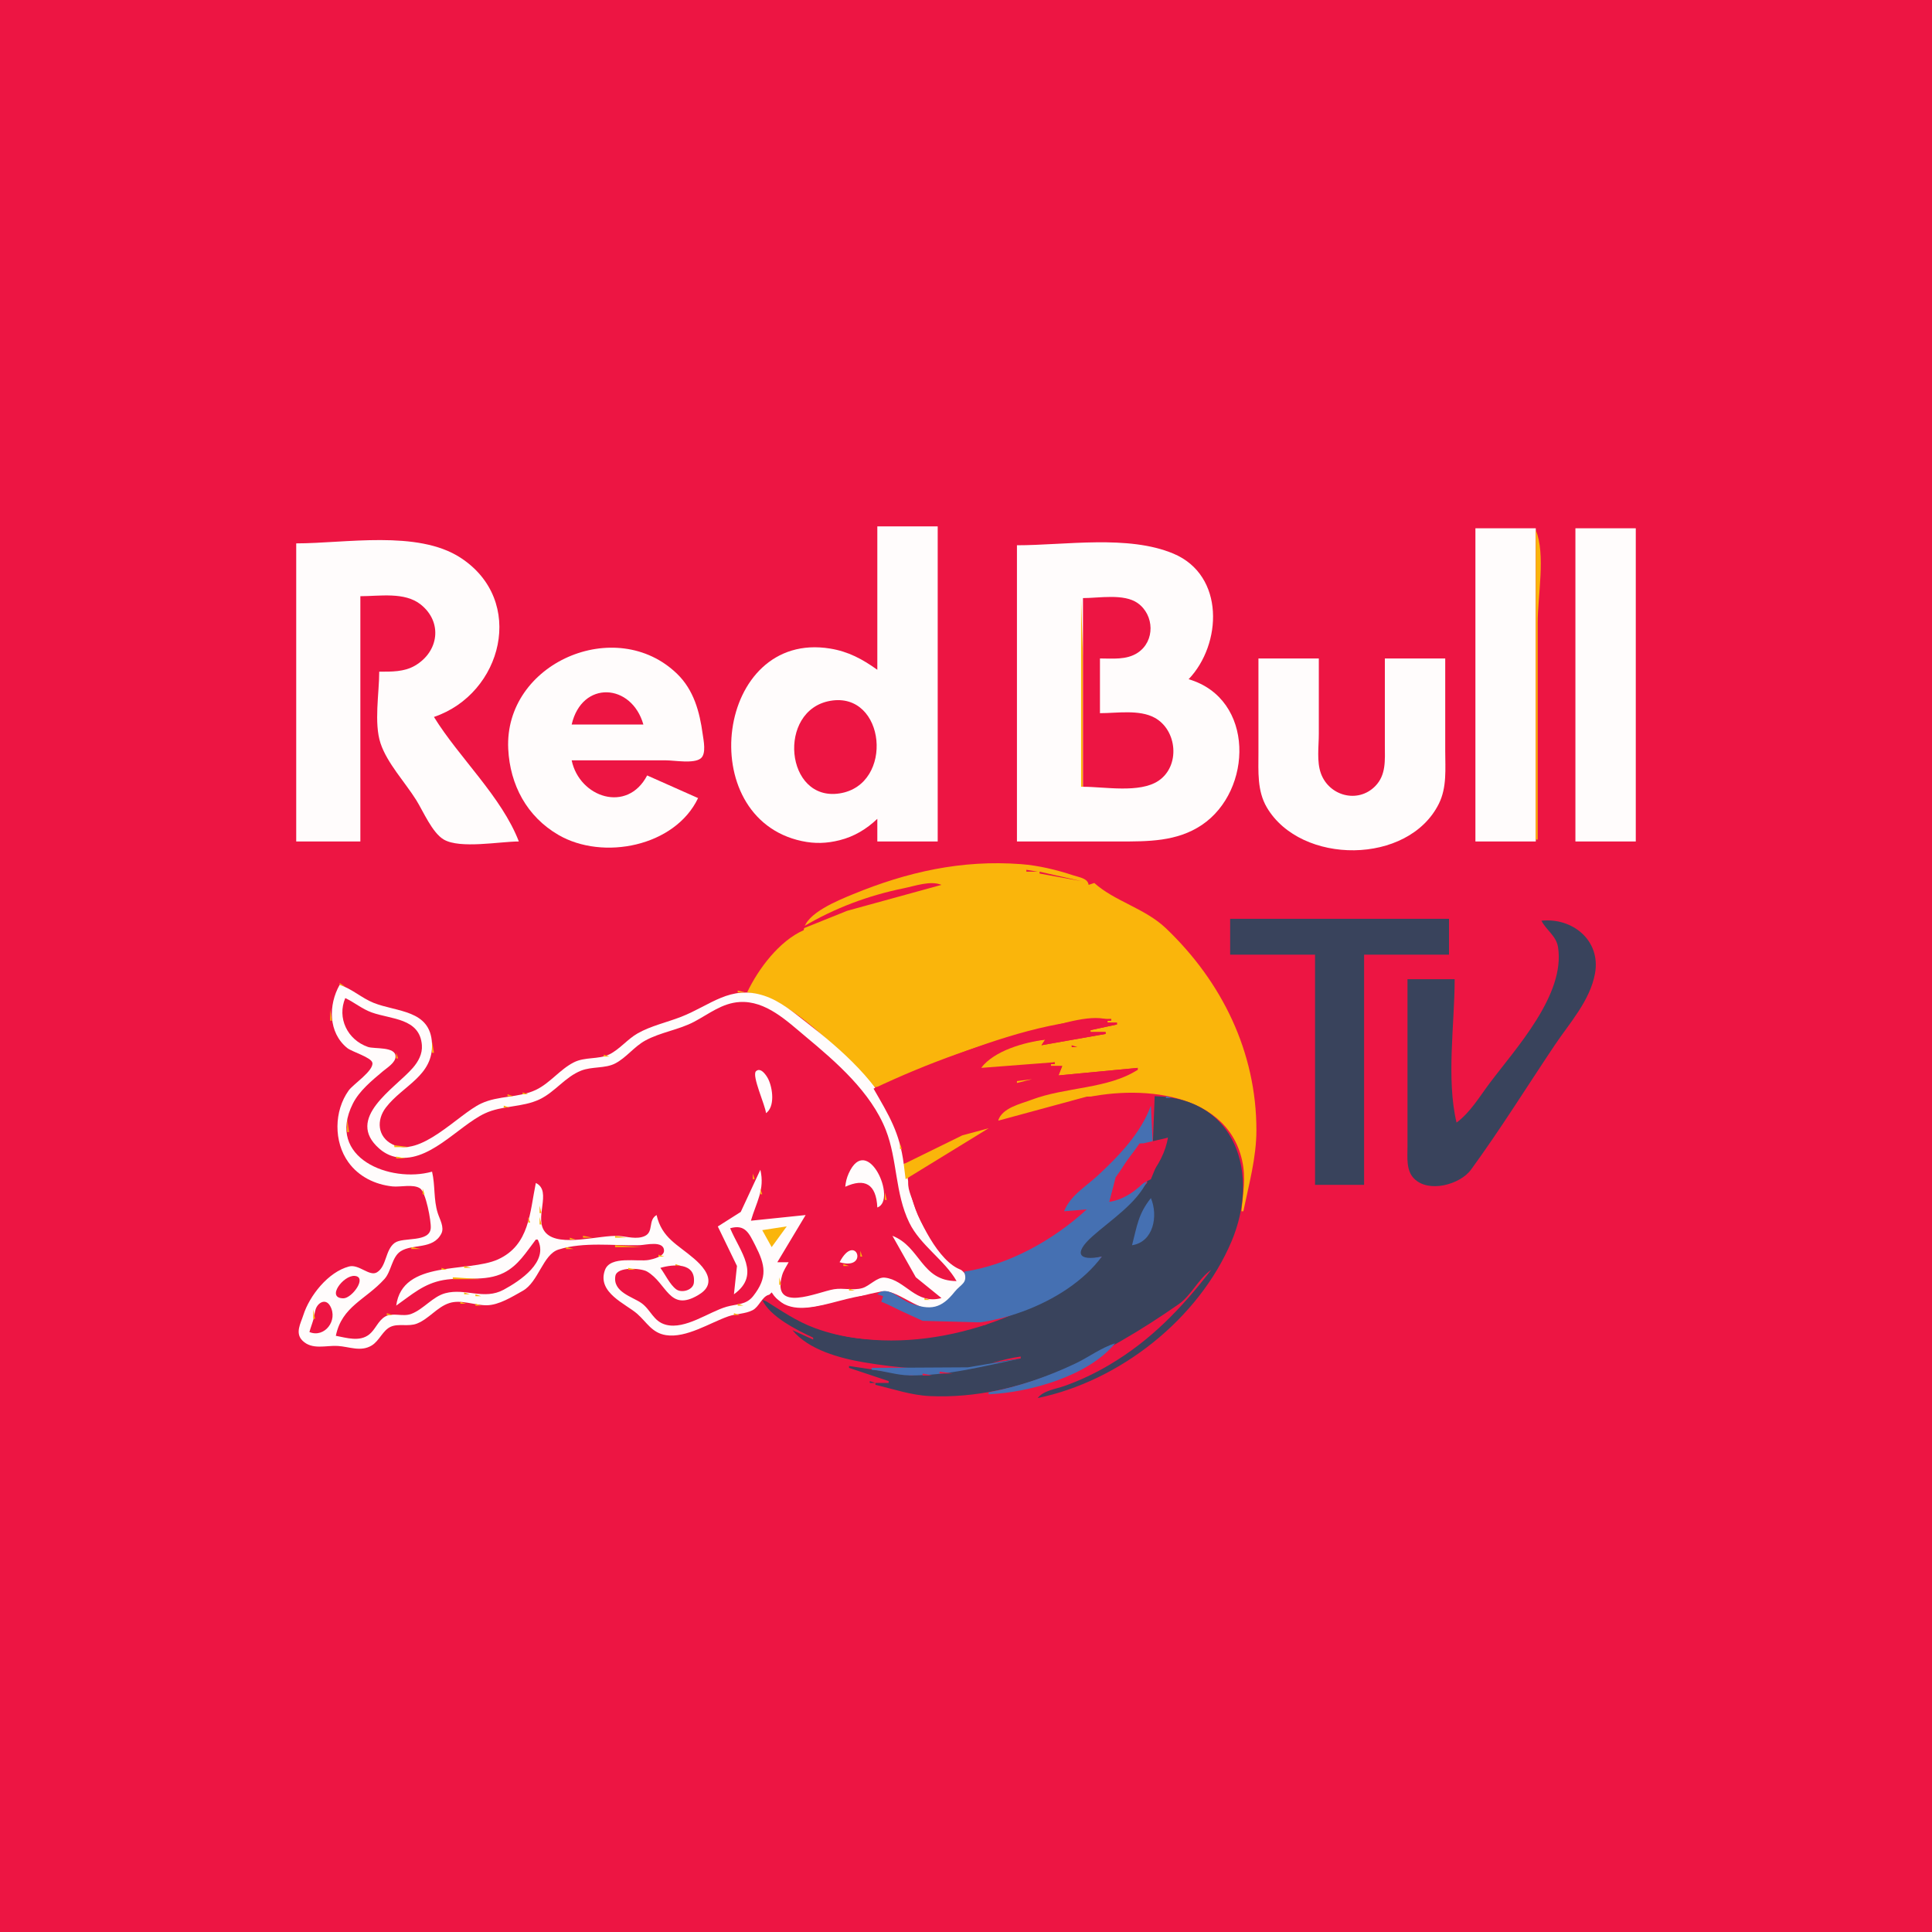 <?xml version="1.0" standalone="yes"?>
<svg xmlns="http://www.w3.org/2000/svg" width="1024" height="1024">
<path style="fill:#ed1543; stroke:none;" d="M0 0L0 1024L1024 1024L1024 0L0 0z"/>
<path style="fill:#fffcfc; stroke:none;" d="M465 279L465 355C457.1 349.343 449.683 345.336 440 343.754C379.65 333.893 367.087 433.474 425 445.789C431.904 447.257 438.153 447.05 445 445.335C452.752 443.393 459.243 439.462 465 434L465 446L497 446L497 279L465 279M782 280L782 446L814 446L814 280L782 280M835 280L835 446L867 446L867 280L835 280z"/>
<path style="fill:#fab50b; stroke:none;" d="M814 281L814 445L815 445L815 330C815 316.224 819.306 293.645 814 281z"/>
<path style="fill:#fffcfc; stroke:none;" d="M157 288L157 446L191 446L191 316C201.196 316 214.456 313.603 222.985 320.394C234.697 329.718 232.614 345.37 220 352.772C214.197 356.178 207.486 356 201 356C201 367.325 198.114 383.235 201.702 394C205.21 404.525 214.7 414.617 220.576 424C224.294 429.939 229.07 441.387 235.21 444.972C243.884 450.038 264.981 446 275 446C265.887 422.308 243.35 401.633 230 380C266.298 367.716 279.076 318.256 244 295.548C221.252 280.821 182.987 288 157 288z"/>
<path style="fill:#fab50b; stroke:none;" d="M225 288L226 289L225 288z"/>
<path style="fill:#fffcfc; stroke:none;" d="M539 289L539 446L593 446C608.307 446 623.742 446.162 637 437.251C664.047 419.072 665.231 370.367 630 360C647.675 341.479 649.295 304.974 622 293.464C598.006 283.347 564.568 289 539 289z"/>
<path style="fill:#fab50b; stroke:none;" d="M641 316L642 317L641 316M573 317L573 417L574 417L574 348L573 317z"/>
<path style="fill:#ed1543; stroke:none;" d="M574 317L574 417C585.532 417 603.979 420.519 613.96 413.867C625.673 406.06 623.99 386.972 611.999 380.417C603.834 375.954 592.002 378 583 378L583 349C589.688 349 597.073 349.873 602.957 346.005C612.328 339.845 611.851 325.934 602.985 319.653C595.696 314.489 582.527 317 574 317z"/>
<path style="fill:#fab50b; stroke:none;" d="M229 327L230 328L229 327M643 329L644 330L643 329M608 339L609 340L608 339M264 340L265 341L264 340z"/>
<path style="fill:#fffcfc; stroke:none;" d="M370 423L343 411C332.492 431.197 307.123 422.709 303 403L353 403C357.513 403 367.706 404.895 371.397 401.972C374.497 399.516 372.874 392.308 372.424 389C370.829 377.283 367.721 365.732 358.907 357.174C326.522 325.729 267.115 351.401 269.375 397C270.318 416.014 279.249 432.815 296 442.536C319.578 456.218 357.765 448.713 370 423z"/>
<path style="fill:#fab50b; stroke:none;" d="M429 343L430 344L429 343M438 343L439 344L438 343M333 344L334 345L333 344M640 344L641 345L640 344M228 345L229 346L228 345M450 346L451 347L450 346z"/>
<path style="fill:#fffcfc; stroke:none;" d="M667 349L667 399C667 408.88 666.24 419.15 671.475 428C689.557 458.567 746.456 458.543 762.623 426C766.965 417.259 766 407.454 766 398L766 349L734 349L734 395C734 402.804 734.808 410.767 728.787 416.787C719.626 425.948 704.506 421.896 700.133 410C697.804 403.664 699 395.647 699 389L699 349L667 349z"/>
<path style="fill:#fab50b; stroke:none;" d="M637 350L638 351L637 350M219 353L220 354L219 353M635 353L636 354L635 353M289 354L290 355L289 354M355 354L356 355L355 354M399 359L400 360L399 359M364 364L365 365L364 364z"/>
<path style="fill:#ed1543; stroke:none;" d="M303 384L341 384C334.764 362.076 308.468 360.433 303 384z"/>
<path style="fill:#fab50b; stroke:none;" d="M328 367L329 368L328 367M276 369L277 370L276 369z"/>
<path style="fill:#ed1543; stroke:none;" d="M440 371.471C411.739 376.465 416.109 425.013 445 420.521C474.221 415.978 469.458 366.266 440 371.471z"/>
<path style="fill:#fab50b; stroke:none;" d="M240 375L241 376L240 375M273 375L274 376L273 375M236 377L237 378L236 377M304 378L305 379L304 378M459 379L460 380L459 379M388 380L389 381L388 380M423 383L424 384L423 383M422 385L423 386L422 385M372 389L373 390L372 389M237 391L238 392L237 391M244 401L245 402L244 401M464 402L465 403L464 402M620 405L621 406L620 405M209 406L210 407L209 406M388 409L389 410L388 409M341 414L342 415L341 414M351 414L352 415L351 414M456 415L457 416L456 415M430 416L431 417L430 416M667 416L668 417L667 416M703 416L704 417L703 416M653 417L654 418L653 417M704 417L705 418L704 417M256 418L257 419L256 418M449 419L450 420L449 419M364 420L365 421L364 420M651 421L652 422L651 421M319 422L320 423L319 422M220 423L221 424L220 423M263 428L264 429L263 428M672 429L673 430L672 429M760 429L761 430L760 429M675 433L676 434L675 433M285 434L286 435L285 434M464 434L465 435L464 434M679 437L680 438L679 437M270 438L271 439L270 438M291 439L292 440L291 439M231 440L232 441L231 440M456 440L457 441L456 440M294 441L295 442L294 441M450 443L451 444L450 443M623 443L624 444L623 443M619 444L620 445L619 444M302 445L303 446L302 445M343 445L344 446L343 445M423 445L424 446L423 445M613 445L614 446L613 445M340 446L341 447L340 446M694 446L695 447L694 446M732 448L733 449L732 448M715 450L716 451L715 450M717 450L718 451L717 450M426 493C413.076 498.676 401.926 513.473 396 526C415.342 528.607 433.386 546.103 446.985 559.089C451.381 563.287 456.97 574.796 463.09 576.068C466.929 576.866 471.659 573.348 475 571.861C483.891 567.904 492.924 564.315 502 560.811C528.813 550.458 560.029 540 589 540L589 541L587 541L587 542L592 542L592 543L578 546L578 547L586 547L586 548L552 554L554 551C543.845 551.829 524.963 556.292 520 566C534.054 567.776 545.394 566.148 559 563L559 564L557 564L557 565L563 565L561 570L603 566L603 567C585.234 575.256 565.519 575.523 547 582.424C540.942 584.682 530.252 586.72 529 594C542.028 593.73 555.6 587.454 568 583.72C598.386 574.568 649.667 576.521 658.335 615C660.493 624.582 658.754 632.466 658 642L659 642C661.928 627.812 665.921 613.607 665.921 599C665.921 557.531 647.639 520.333 618 492.039C606.859 481.404 590.837 477.752 580 468L577 469C576.525 465.508 572.139 465.041 569 464C560.018 461.02 550.455 458.708 541 458C509.745 455.661 480.94 462.08 452 474.005C444.524 477.085 426.865 484.127 426 493z"/>
<path style="fill:#ed1543; stroke:none;" d="M544 461L544 462L550 462L544 461M551 462L551 463L573 467L551 462M545 463L546 464L545 463M574.667 467.333L575.333 467.667L574.667 467.333M426 491L426 492L449 482.745L499 469C493.205 466.591 484.951 469.592 479 470.801C460.231 474.615 442.494 481.273 426 491z"/>
<path style="fill:#39435c; stroke:none;" d="M652 487L652 506L697 506L697 628L723 628L723 506L768 506L768 487L652 487M817 488C819.568 493.078 824.836 495.975 825.786 502C829.759 527.199 803.393 555.645 789.627 574C784.274 581.136 779.236 589.673 772 595C766.491 571.86 771 542.798 771 519L746 519L746 568L746 608C746 613.5 745.219 620.298 749.419 624.606C757.169 632.555 773.938 627.799 779.652 619.96C795.237 598.577 809.276 575.979 824.001 554C831.91 542.195 842.752 530.398 845.38 516C848.586 498.442 833.421 486.247 817 488z"/>
<path style="fill:#fab50b; stroke:none;" d="M423 492L424 493L423 492M180 521L180 522L183 523L180 521z"/>
<path style="fill:#fffcfc; stroke:none;" d="M180 522C174.021 532.622 173.918 547.27 184.04 555.471C186.488 557.454 196.866 560.434 197.369 563.31C198.11 567.549 187.193 574.642 184.789 578C177.019 588.85 176.796 605.098 184.637 615.999C190.137 623.645 198.772 627.838 208 628.826C212.15 629.271 219.117 627.448 222.682 629.889C225.726 631.973 228.553 647.162 228.306 650.895C227.789 658.731 213.622 655.526 209.213 658.742C204.103 662.47 204.997 671.215 199.775 674.364C195.829 676.744 190.253 669.883 185 671.261C173.849 674.187 164.012 686.862 160.784 697C159.376 701.421 156.256 706.559 160.318 710.57C165.454 715.643 172.816 712.999 179 713.379C185.123 713.755 191.183 716.649 196.996 713.142C201.073 710.682 202.866 705.089 207.104 703.198C211.218 701.362 216.504 703.305 221 701.521C227.346 699.003 231.601 692.857 238 690.703C244.35 688.566 251.526 691.905 258 691.817C264.491 691.729 271.476 687.284 277 684.204C285.484 679.473 287.73 664.876 296.043 662.279C309.565 658.054 325.091 660.342 339 659.985C342.037 659.907 351.944 657.272 351.944 662.954C351.944 665.943 346.226 667.345 344 667.775C337.979 668.94 323.501 665.362 320.644 673.133C316.251 685.079 331.75 691.092 337.7 696.317C342.829 700.821 345.535 706.506 353 707.656C363.75 709.312 376.215 701.135 386 697.699C390.145 696.244 395.011 696.451 398.907 694.427C402.315 692.657 403.761 687.518 407.221 686.346C410.022 685.396 416.032 693.824 421 693.736C436.118 693.47 452.538 687.272 467 684.516C477.093 682.593 490.981 700.995 502.567 691.258C504.47 689.658 512.364 680.134 512.364 677.997C512.364 673.292 505.125 670.716 502.301 667.815C496.624 661.984 489.694 651.425 486.468 644C479.774 628.589 480.573 611.438 474.907 596C467.051 574.597 445.442 555.866 428 542.35C420.86 536.817 413.727 530.611 405 527.749C387.085 521.874 376.57 532.861 361 538.938C353.481 541.873 345.031 543.699 338 547.683C332.588 550.75 328.517 556.09 323 558.822C317.197 561.695 310.088 559.986 304 563.138C296.606 566.966 291.517 574.099 284 577.672C274.93 581.983 264.295 580.532 255 584.89C242.838 590.591 222.752 613.998 208.004 606.543C200.008 602.502 199.464 593.621 204.533 587.004C213.537 575.25 229.776 570.229 228.96 553C228.113 535.124 210.314 536.462 198 531.522C191.64 528.97 186.58 524.083 180 522z"/>
<path style="fill:#fab50b; stroke:none;" d="M184 523L185 524L184 523M178 524L179 525L178 524M185 524L186 525L185 524M187 525L188 526L187 525M391 525L391 526L395 526L391 525M177 526L178 527L177 526M385.667 526.333L386.333 526.667L385.667 526.333M190 527L191 528L190 527M382 527L383 528L382 527M192 528L193 529L192 528z"/>
<path style="fill:#ed1543; stroke:none;" d="M183 529C178.562 539.517 184.097 551.1 195 554.891C198.421 556.081 209.738 554.549 209.654 560.019C209.605 563.257 205.171 565.924 202.999 567.754C197.196 572.645 190.457 578.086 187 585C172.63 613.741 206.886 627.214 229 621C230.746 628.333 229.717 635.69 232.029 643C233.044 646.211 235.629 650.463 233.929 653.815C229.558 662.432 218.743 659.12 212.39 663.179C207.648 666.21 207.482 673.802 203.775 677.907C193.787 688.968 181.235 692.325 178 708C183.717 709.077 190.604 711.321 195.674 707.297C199.006 704.653 200.363 700.043 204.093 697.833C208.134 695.438 213.487 698.114 218 696.387C224.557 693.877 229.309 687.231 236 685.433C246.718 682.553 256.502 689.254 267 683.557C275.574 678.905 290.999 668.759 285 657L284 657C278.91 663.604 274.728 670.758 267 674.622C256.995 679.625 245.541 676.567 235 678.464C224.548 680.346 218.339 686.149 210 692C213.278 667.475 248.088 674.748 264 667.481C280.685 659.862 280.77 642.655 284 627C293.106 631.373 282.263 646.184 289.434 653.581C296.857 661.238 318.059 654.409 328 655.089C332.384 655.39 337.54 657.084 341.772 655.106C346.613 652.844 343.342 646.706 348 644C350.854 656.302 359.206 659.577 367.996 667.21C371.566 670.31 376.835 675.656 375.164 680.96C374.376 683.461 372.153 685.188 369.985 686.468C354.654 695.512 353.565 680.147 342.96 673.942C339.829 672.11 327.043 671.199 326.16 676.279C324.678 684.806 335.223 687.309 339.896 690.603C345.01 694.207 346.247 700.421 353.001 702.161C363.208 704.789 375.598 695.402 385 692.633C390.339 691.062 395.416 691.78 399.211 686.941C407.001 677.011 405.609 670.432 400.259 660C397.024 653.691 394.979 648.713 387 651C392.196 663.481 403.48 675.555 389 686L390.609 671L380.454 650.055L392.61 642.347L403 620C405.506 630.526 400.792 637.308 398 647L427 644L412 669L418 669C416.77 671.255 415.213 673.51 414.509 676.002C408.801 696.215 433.271 684.78 442 683.326C446.963 682.499 452.142 684.1 457 682.736C460.934 681.632 464.859 676.711 469 677.175C479.991 678.407 485.452 691.725 499 688L485.39 676.96L473 655C487.94 660.792 488.204 678.946 507 679C500.781 667.921 487.772 660.062 481.916 648C474.356 632.43 475.657 614.647 469.536 599C461.665 578.88 443.122 562.832 427 549.414C417.14 541.207 405.905 530.24 392 531.094C382.744 531.662 375.866 537.342 368 541.511C359.757 545.879 350.144 547.063 342 551.518C336.057 554.769 331.932 560.638 326 563.682C320.702 566.401 313.718 565.2 308 567.464C299.498 570.832 294.173 578.777 286 582.672C276.824 587.045 266.256 585.805 257 590.123C242.762 596.767 226.688 617.5 209 613.057C206.006 612.305 203.334 610.816 201.019 608.786C182.616 592.659 209.278 576.99 218.811 565.999C221.733 562.631 223.943 558.592 223.609 554C222.558 539.57 207.274 540.319 197 536.613C191.963 534.796 187.812 531.277 183 529z"/>
<path style="fill:#fab50b; stroke:none;" d="M184 529L185 530L184 529M193 529L194 530L193 529M378 529L379 530L378 529M176 530L177 531L176 530M195 530L196 531L195 530M376 530L377 531L376 530M187 531L188 532L187 531M197 531L198 532L197 531M375 531L376 532L375 531M387.667 531.333L388.333 531.667L387.667 531.333M398.667 531.333L399.333 531.667L398.667 531.333M181 532L182 533L181 532M200 532L201 533L200 532M373 532L374 533L373 532M384 532L385 533L384 532M402 532L403 533L402 532M190 533L191 534L190 533M205.667 533.333L206.333 533.667L205.667 533.333M381 533L382 534L381 533M404 533L405 534L404 533M210.667 534.333L211.333 534.667L210.667 534.333M370 534L371 535L370 534M406 534L407 535L406 534M175 535L175 541L176 541L175 535M193 535L194 536L193 535M214 535L215 536L214 535M368 535L369 536L368 535M378 535L379 536L378 535M408 535L409 536L408 535M196 536L197 537L196 536M217 536L218 537L217 536M366 536L367 537L366 536M376 536L377 537L376 536M410 536L411 537L410 536M199.667 537.333L200.333 537.667L199.667 537.333M219 537L220 538L219 537M364 537L365 538L364 537M204.667 538.333L205.333 538.667L204.667 538.333M362 538L363 539L362 538M373 538L374 539L373 538M413 538L414 539L413 538M209 539L210 540L209 539M222 539L223 540L222 539M359 539L360 540L359 539M371 539L372 540L371 539M181 540L182 541L181 540M212 540L213 541L212 540M223 540L224 541L223 540M356 540L357 541L356 540z"/>
<path style="fill:#ed1543; stroke:none;" d="M463 577C471.176 591.212 476.894 600.351 479 617L524 597L524 598C513.034 602.726 503.111 610.279 493 616.576C489.668 618.652 483.067 621.23 481.694 625.21C480.401 628.956 483.159 634.478 484.333 638C487.874 648.619 499.303 672.177 512 673.632C517.316 674.241 524.036 671.002 529 669.333C545.195 663.886 565.378 654.887 576 641L564 642C568.829 633.647 577.143 628.518 584 621.961C596.482 610.026 607.363 596.556 613 580L576 581.235L529 594C531.145 587.142 540.89 585.122 547 582.808C564.625 576.133 587.431 577.171 603 567L603 566L561 570L563 565L557 565L557 564L559 564L559 563L520 566C527.129 556.768 542.817 552.506 554 551L552 554L586 548L586 547L578 547L578 546L592 543L592 542L587 542L587 541L589 541C579.179 536.879 562.924 542.764 553 545.116C521.914 552.484 491.865 563.322 463 577z"/>
<path style="fill:#fab50b; stroke:none;" d="M224 541L225 542L224 541M353.667 541.333L354.333 541.667L353.667 541.333M368 541L369 542L368 541M225 542L226 543L225 542M350.667 542.333L351.333 542.667L350.667 542.333M366 542L367 543L366 542M418 542L419 543L418 542M182 543L183 544L182 543M218 543L219 544L218 543M226 543L227 544L226 543M347.667 543.333L348.333 543.667L347.667 543.333M363 543L364 544L363 543M419 543L420 544L419 543M176 544L177 545L176 544M219 544L220 545L219 544M344.667 544.333L345.333 544.667L344.667 544.333M361 544L362 545L361 544M183 545L184 546L183 545M227 545L228 546L227 545M342 545L343 546L342 545M358 545L359 546L358 545M221 546L222 547L221 546M339 546L340 547L339 546M355 546L356 547L355 546M423 546L424 547L423 546M177 547L178 548L177 547M228.333 547.667L228.667 548.333L228.333 547.667M338 547L339 548L338 547M352 547L353 548L352 547M424 547L425 548L424 547M185 548L186 549L185 548M222 548L223 549L222 548M336 548L337 549L336 548M349 548L350 549L349 548M425 548L426 549L425 548M186 549L187 550L186 549M346 549L347 550L346 549M179 550L180 551L179 550M187 550L188 551L187 550M333 550L334 551L333 550M223.333 551.667L223.667 552.333L223.333 551.667M332 551L333 552L332 551M429 551L430 552L429 551M229 552L229 558L230 558L229 552M331 552L332 553L331 552M340 552L341 553L340 552M430 552L431 553L430 552M191 553L192 554L191 553M338 553L339 554L338 553M431 553L432 554L431 553M193 554L194 555L193 554M337 554L338 555L337 554z"/>
<path style="fill:#ed1543; stroke:none;" d="M568 554L568 555L571 555L568 554z"/>
<path style="fill:#fab50b; stroke:none;" d="M196 555L197 556L196 555M185 556L186 557L185 556M207.667 556.333L208.333 556.667L207.667 556.333M435 556L436 557L435 556M186 557L187 558L186 557M209 557L210 558L209 557M223.333 557.667L223.667 558.333L223.333 557.667M436 557L437 558L436 557M188 558L189 559L188 558M210 558L210 561L211 561L210 558M324 558L325 559L324 558M437 558L438 559L437 558M190 559L191 560L190 559M320 559L320 560L323 560L320 559M192 560L193 561L192 560M310.667 560.333L311.333 560.667L310.667 560.333M196.667 561.333L197.333 561.667L196.667 561.333M228 561L229 562L228 561M307 561L308 562L307 561M441 561L442 562L441 561z"/>
<path style="fill:#ed1543; stroke:none;" d="M562.667 561.333L563.333 561.667L562.667 561.333z"/>
<path style="fill:#fab50b; stroke:none;" d="M209 562L210 563L209 562M221 562L222 563L221 562M328 562L329 563L328 562M442 562L443 563L442 562z"/>
<path style="fill:#ed1543; stroke:none;" d="M559.667 562.333L560.333 562.667L559.667 562.333z"/>
<path style="fill:#fab50b; stroke:none;" d="M208 563L209 564L208 563M227 563L228 564L227 563M303 563L304 564L303 563M443 563L444 564L443 563M301 564L302 565L301 564M324.667 564.333L325.333 564.667L324.667 564.333M444 564L445 565L444 564M219 565L220 566L219 565M226 565L227 566L226 565M313.667 565.333L314.333 565.667L313.667 565.333M445 565L446 566L445 565M196 566L197 567L196 566M204 566L205 567L204 566M218 566L219 567L218 566M309.667 566.333L310.333 566.667L309.667 566.333M400 566L399 568L400 566z"/>
<path style="fill:#fffcfc; stroke:none;" d="M406 590C410.827 586.589 409.567 576.836 407.231 572.005C406.345 570.17 403.267 565.405 400.704 567.752C398.265 569.985 405.663 585.869 406 590z"/>
<path style="fill:#fab50b; stroke:none;" d="M403 566L404 567L403 566M195 567L196 568L195 567M203 567L204 568L203 567M217 567L218 568L217 567M297 567L298 568L297 567M307 567L308 568L307 567M404 567L405 568L404 567M194 568L195 569L194 568M202 568L203 569L202 568M216 568L217 569L216 568M224 568L225 569L224 568M296 568L297 569L296 568M305 568L306 569L305 568M405 568L406 569L405 568M215 569L216 570L215 569M223 569L224 570L223 569M295 569L296 570L295 569M303 569L304 570L303 569M214 570L215 571L214 570M222 570L223 571L222 570M399 570L400 571L399 570M406 570L407 571L406 570M449 570L450 571L449 570M221 571L222 572L221 571M450 571L451 572L450 571M539 573L539 574L547 572L539 573M189 572L190 573L189 572M220 572L221 573L220 572M299 572L300 573L299 572M400 572L401 573L400 572M188 573L189 574L188 573M210 573L211 574L210 573M219 573L220 574L219 573M298 573L299 574L298 573M187 574L188 575L187 574M195 574L196 575L195 574M209 574L210 575L209 574M218 574L219 575L218 574M289 574L290 575L289 574M297 574L298 575L297 574M408.333 574.667L408.667 575.333L408.333 574.667M186 575L187 576L186 575M194 575L195 576L194 575M288 575L289 576L288 575M296 575L297 576L296 575M402 575L403 576L402 575M193 576L194 577L193 576M454 576L455 577L454 576M192 577L193 578L192 577M214 577L215 578L214 577M455 577L456 578L455 577M184 578L185 579L184 578M204 578L205 579L204 578M213 578L214 579L213 578M282 578L283 579L282 578M403 578L404 579L403 578M463 578L464 579L463 578M183 579L184 580L183 579M203 579L204 580L203 579M212 579L213 580L212 579M277 579L277 580L280 580L277 579M464 579L465 580L464 579M269 580L269 581L272 581L269 580M290 580L291 581L290 580z"/>
<path style="fill:#4570b2; stroke:none;" d="M613.667 580.333L614.333 580.667L613.667 580.333z"/>
<path style="fill:#fab50b; stroke:none;" d="M182 581L183 582L182 581M209 581L210 582L209 581M264 581L265 582L264 581M404 581L405 582L404 581M409 581L410 582L409 581M458 581L459 582L458 581z"/>
<path style="fill:#39435c; stroke:none;" d="M612 581L611 607L619 603L610 625L606 627L608 626L608 627C597.928 637.079 587.347 646.366 577.04 656.17C567.175 665.553 573.438 668.968 584 666C549.482 699.032 492.224 718.142 445 707.575C429.796 704.173 418.176 692.685 404 689C408.282 697.986 422.22 704.896 431 709L431 710L420 705C428.51 715.446 445.197 719.922 458 722.079C476.131 725.135 494.72 726.687 513 724.829C522.489 723.865 531.536 720.222 541 719L541 720L483 728.95L450 724L450 725L471 732L471 733L464 733L464 734C473.735 736.252 482.884 739.518 493 739.961C541.059 742.065 586.422 717.927 624.7 691.271C631.483 686.547 635.022 677.919 642 673C626.408 693.229 610.156 710.288 588 723.397C580.43 727.875 572.306 731.744 564 734.655C559.456 736.247 552.976 737.038 550 741C593.623 731.972 635.306 699.085 652.716 658C667.682 622.682 655.582 581.9 612 581z"/>
<path style="fill:#4570b2; stroke:none;" d="M618 581L618 582L621 582L618 581z"/>
<path style="fill:#fab50b; stroke:none;" d="M188 582L189 583L188 582M208 582L209 583L208 582M260 582L261 583L260 582z"/>
<path style="fill:#4570b2; stroke:none;" d="M624 582L625 583L624 582z"/>
<path style="fill:#fab50b; stroke:none;" d="M181 583L182 584L181 583M207 583L208 584L207 583M258 583L259 584L258 583M284 583L285 584L284 583M467 583L468 584L467 583z"/>
<path style="fill:#4570b2; stroke:none;" d="M627.667 583.333L628.333 583.667L627.667 583.333z"/>
<path style="fill:#fab50b; stroke:none;" d="M206 584L207 585L206 584M255 584L256 585L255 584M281 584L282 585L281 584M468 584L469 585L468 584z"/>
<path style="fill:#4570b2; stroke:none;" d="M611 584L612 585L611 584M631 584L632 585L631 584z"/>
<path style="fill:#fab50b; stroke:none;" d="M180 585L181 586L180 585M205 585L206 586L205 585M253 585L254 586L253 585M276.667 585.333L277.333 585.667L276.667 585.333M405.333 585.667L405.667 586.333L405.333 585.667M461 585L462 586L461 585M197 586L198 587L197 586M204 586L205 587L204 586M267 586L267 587L270 587L267 586z"/>
<path style="fill:#4570b2; stroke:none;" d="M610 586C604.696 600.569 593.127 612.546 582 622.911C575.643 628.832 567.245 633.624 564 642L576 641C558.558 657.063 534.779 670.501 511 674C513.152 680.174 509.339 680.472 505.984 684.684C499.061 693.372 493.372 694.938 482 690.532C476.539 688.417 470.185 680.939 465 686L468 687L467 690C475.236 692.786 482.741 699.141 491 700.738C521.535 706.646 565.17 691.581 584 666C571.678 668.542 568.858 664.328 579.004 655.286C588.558 646.77 602.474 637.85 608 626L588 637L591.312 624L604 606L611 607L610 586z"/>
<path style="fill:#fab50b; stroke:none;" d="M250 587L251 588L250 587M263.667 587.333L264.333 587.667L263.667 587.333M470 587L471 588L470 587M185 588L186 589L185 588M196 588L197 589L196 588M248 588L249 589L248 588M260 588L261 589L260 588M408.333 588.667L408.667 589.333L408.333 588.667z"/>
<path style="fill:#39435c; stroke:none;" d="M609 588L610 589L609 588z"/>
<path style="fill:#fab50b; stroke:none;" d="M179.333 589.667L179.667 590.333L179.333 589.667M202 589L203 590L202 589M258 589L259 590L258 589M464 589L465 590L464 589M471 589L472 590L471 589z"/>
<path style="fill:#4570b2; stroke:none;" d="M641 589L642 590L641 589z"/>
<path style="fill:#fab50b; stroke:none;" d="M245 590L246 591L245 590M406.667 590.333L407.333 590.667L406.667 590.333M195 591L196 592L195 591M201.333 591.667L201.667 592.333L201.333 591.667M254 591L255 592L254 591M242 592L243 593L242 592M252 592L253 593L252 592M466 592L467 593L466 592M473 592L474 593L473 592M184 593L184 600L185 600L184 593M241 593L242 594L241 593M249 594L250 595L249 594M467 594L468 595L467 594M474 594L475 595L474 594M238 595L239 596L238 595M248 595L249 596L248 595z"/>
<path style="fill:#4570b2; stroke:none;" d="M648 595L649 596L648 595z"/>
<path style="fill:#fab50b; stroke:none;" d="M468 596L469 597L468 596M524.667 596.333L525.333 596.667L524.667 596.333M235 597L236 598L235 597M245 597L246 598L245 597M475 597L476 598L475 597M479 617L480 625L524 598L510 601.781L479 617M234 598L235 599L234 598M244 598L245 599L244 598M469 598L470 599L469 598M201 600L202 601L201 600M231 600L232 601L231 600M241 600L242 601L241 600M476.333 600.667L476.667 601.333L476.333 600.667z"/>
<path style="fill:#39435c; stroke:none;" d="M602 600L603 601L602 600z"/>
<path style="fill:#fab50b; stroke:none;" d="M195 601L196 602L195 601M240 601L241 602L240 601M470 601L471 602L470 601M202 602L203 603L202 602M228 602L229 603L228 602z"/>
<path style="fill:#ed1543; stroke:none;" d="M619 602L620 603L619 602z"/>
<path style="fill:#fab50b; stroke:none;" d="M226 603L227 604L226 603M237 603L238 604L237 603z"/>
<path style="fill:#ed1543; stroke:none;" d="M606 606L605 606C595.231 616.208 591.382 623.805 588 637C602.972 634.815 616.847 617.366 619 603L606 606z"/>
<path style="fill:#fab50b; stroke:none;" d="M179.333 604.667L179.667 605.333L179.333 604.667M185 604L186 605L185 604M196 604L197 605L196 604M224 604L225 605L224 604M205 605L206 606L205 605M222 605L223 606L222 605M234 605L235 606L234 605M471 605L472 606L471 605M219.667 606.333L220.333 606.667L219.667 606.333M232 606L233 607L232 606M477 606L477 609L478 609L477 606z"/>
<path style="fill:#39435c; stroke:none;" d="M604 606L605 607L604 606z"/>
<path style="fill:#fab50b; stroke:none;" d="M186 607L187 608L186 607M209 607L209 608L217 608L209 607z"/>
<path style="fill:#39435c; stroke:none;" d="M607.667 607.333L608.333 607.667L607.667 607.333z"/>
<path style="fill:#fab50b; stroke:none;" d="M180 608L181 609L180 608z"/>
<path style="fill:#4570b2; stroke:none;" d="M656 608L657 609L656 608z"/>
<path style="fill:#fab50b; stroke:none;" d="M187 609L188 610L187 609M181 610L182 611L181 610M202 610L203 611L202 610M224 610L225 611L224 610M222 611L223 612L222 611z"/>
<path style="fill:#4570b2; stroke:none;" d="M657 611L658 612L657 611z"/>
<path style="fill:#fab50b; stroke:none;" d="M182 612L183 613L182 612M189 612L190 613L189 612M206 612L207 613L206 612M218.667 612.333L219.333 612.667L218.667 612.333M472.333 612.667L472.667 613.333L472.333 612.667M210 613L210 614L215 614L210 613M454 613L453 615L454 613z"/>
<path style="fill:#fffcfc; stroke:none;" d="M448 629C458.316 624.319 464.424 627.432 465 640C475.816 636.197 459.641 599.989 449.796 621.998C448.747 624.345 448.26 626.465 448 629z"/>
<path style="fill:#fab50b; stroke:none;" d="M457 613L458 614L457 613M478.333 613.667L478.667 614.333L478.333 613.667M183 614L184 615L183 614M452 616L453 617L452 616M185 617L186 618L185 617M194 617L195 618L194 617M461 617L462 618L461 617M186 618L187 619L186 618M195 618L196 619L195 618M451 618L452 619L451 618M473.333 618.667L473.667 619.333L473.333 618.667M187 619L188 620L187 619M197 619L198 620L197 619M462 619L463 620L462 619M188 620L189 621L188 620M199 620L200 621L199 620M401.667 620.333L402.333 620.667L401.667 620.333M450 620L451 621L450 620M463 620L464 621L463 620M189 621L190 622L189 621M201 621L202 622L201 621M227.667 621.333L228.333 621.667L227.667 621.333M403.333 621.667L403.667 622.333L403.333 621.667z"/>
<path style="fill:#4570b2; stroke:none;" d="M659 621L660 622L659 621z"/>
<path style="fill:#fab50b; stroke:none;" d="M204 622L205 623L204 622M223 622L224 623L223 622M229 622L230 623L229 622M399 622L399 625L400 625L399 622M449 622L450 623L449 622z"/>
<path style="fill:#4570b2; stroke:none;" d="M610 622L609 625L610 622z"/>
<path style="fill:#fab50b; stroke:none;" d="M192 623L193 624L192 623M208.667 623.333L209.333 623.667L208.667 623.333M217.667 623.333L218.333 623.667L217.667 623.333M474.333 623.667L474.667 624.333L474.333 623.667M448 624L449 625L448 624M454 624L455 625L454 624M457 624L458 625L457 624M466 624L467 625L466 624M195 625L196 626L195 625M458 625L459 626L458 625z"/>
<path style="fill:#4570b2; stroke:none;" d="M608 625L609 626L608 625z"/>
<path style="fill:#fab50b; stroke:none;" d="M200.667 627.333L201.333 627.667L200.667 627.333M284 627L285 628L284 627M286 627L287 628L286 627M460 627L461 628L460 627M475.333 627.667L475.667 628.333L475.333 627.667M204.667 628.333L205.333 628.667L204.667 628.333M221.667 628.333L222.333 628.667L221.667 628.333M398.333 628.667L398.667 629.333L398.333 628.667M450 628L451 629L450 628M461 628L462 629L461 628M468 628L469 629L468 628M481 628L482 629L481 628z"/>
<path style="fill:#39435c; stroke:none;" d="M603 628L604 629L603 628z"/>
<path style="fill:#fab50b; stroke:none;" d="M283 629L284 630L283 629M288 629L289 630L288 629M449 629L450 630L449 629M462 629L463 630L462 629M224 630L224 633L225 633L224 630M403 630L403 633L404 633L403 630M463 631L464 632L463 631M476 631L477 632L476 631z"/>
<path style="fill:#4570b2; stroke:none;" d="M659 631L660 632L659 631z"/>
<path style="fill:#fab50b; stroke:none;" d="M469 632L469 636L470 636L469 632M482 632L483 633L482 632M282.333 633.667L282.667 634.333L282.333 633.667M287.333 633.667L287.667 634.333L287.333 633.667M397 633L398 634L397 633M464.333 634.667L464.667 635.333L464.333 634.667M402.333 635.667L402.667 636.333L402.333 635.667M477 635L478 636L477 635M483 635L484 636L483 635z"/>
<path style="fill:#4570b2; stroke:none;" d="M610 635C603.164 643.619 602.668 649.892 600 660C611.383 658.275 613.962 644.442 610 635z"/>
<path style="fill:#fab50b; stroke:none;" d="M396 636L397 637L396 636z"/>
<path style="fill:#ed1543; stroke:none;" d="M658.333 636.667L658.667 637.333L658.333 636.667z"/>
<path style="fill:#fab50b; stroke:none;" d="M230 637L231 638L230 637M225.333 638.667L225.667 639.333L225.333 638.667M395 638L396 639L395 638M401 638L402 639L401 638M468 638L469 639L468 638M478 638L479 639L478 638M484 638L485 639L484 638M281.333 639.667L281.667 640.333L281.333 639.667M286 639L286 643L287 643L286 639M394 640L395 641L394 640M466 640L467 641L466 640M231 641L232 642L231 641M479 641L480 642L479 641M485 641L486 642L485 641M226.333 643.667L226.667 644.333L226.333 643.667M391 643L392 644L391 643M425 643L426 644L425 643M657.333 643.667L657.667 644.333L657.333 643.667M232 644L233 645L232 644M347 644L348 645L347 644M389 644L390 645L389 644M398 644L399 645L398 644M419.667 644.333L420.333 644.667L419.667 644.333M426 644L427 645L426 644M480 644L481 645L480 644M486 644L487 645L486 644M280 645L280 648L281 648L280 645M286 645L286 649L287 649L286 645M344 645L345 646L344 645M384.667 645.333L385.333 645.667L384.667 645.333M411 645L412 646L411 645M348 646L349 647L348 646M381 646L382 647L381 646M409 646L410 647L409 646M481.333 646.667L481.667 647.333L481.333 646.667M487 646L488 647L487 646M227 647L228 648L227 647M344 647L345 648L344 647M399 647L400 648L399 647M405.667 647.333L406.333 647.667L405.667 647.333M424 647L425 648L424 647M379.333 648.667L379.667 649.333L379.333 648.667M488 648L489 649L488 648M228 649L229 650L228 649M234 649L235 650L234 649M349 649L350 650L349 649M390.667 649.333L391.333 649.667L390.667 649.333M423 649L424 650L423 649M482 649L483 650L482 649M387 650L388 651L387 650M394 650L395 651L394 650M404 652L409 661L417 650L404 652M279 651L280 652L279 651M287 651L288 652L287 651M396 651L397 652L396 651M422 651L423 652L422 651M483 651L484 652L483 651M380 652L381 653L380 652M387 652L388 653L387 652M484 652L485 653L484 652M228 653L229 654L228 653M278 653L279 654L278 653M288 653L289 654L288 653M344 653L345 654L344 653M351 653L352 654L351 653M485 653L486 654L485 653M234 654L235 655L234 654M388 654L389 655L388 654M397 654L398 655L397 654M421.333 654.667L421.667 655.333L421.333 654.667M486 654L487 655L486 654M493 654L494 655L493 654M224 655L225 656L224 655M233 655L234 656L233 655M277 655L278 656L277 655M291 655L292 656L291 655M309 655L309 656L314 656L309 655M326 655L326 656L332 656L326 655M341 655L342 656L341 655M475 655L476 656L475 655M487 655L488 656L487 655M219.667 656.333L220.333 656.667L219.667 656.333M294 656L295 657L294 656M302 656L302 657L305 657L302 656M389 656L390 657L389 656M398 656L399 657L398 656M488 656L489 657L488 656M210 657L211 658L210 657M230 657L231 658L230 657M283 657L284 658L283 657M285 657L286 658L285 657M383 657L384 658L383 657M419 657L420 658L419 657M474 657L475 658L474 657M478 657L479 658L478 657M495 657L496 658L495 657M208 658L209 659L208 658M275 658L276 659L275 658M286 658L287 659L286 658M347.667 658.333L348.333 658.667L347.667 658.333M390 658L391 659L390 658M418 658L419 659L418 658M479 658L480 659L479 658M207 659L208 660L207 659M226 659L227 660L226 659M274 659L275 660L274 659M287.333 659.667L287.667 660.333L287.333 659.667M315 659L316 660L315 659M344 659L345 660L344 659M357 659L358 660L357 659M384 659L385 660L384 659M417 659L418 660L417 659M480 659L481 660L480 659M490 659L491 660L490 659M496 659L497 660L496 659M224 660L225 661L224 660M281 660L282 661L281 660M308.667 660.333L309.333 660.667L308.667 660.333M326 660L326 661L340 661L326 660M351 660L352 661L351 660M358 660L359 661L358 660M391 660L392 661L391 660M416 660L417 661L416 660M476 660L477 661L476 660M481 660L482 661L481 660M206 661L207 662L206 661M218 661L218 662L223 662L218 661M300 661L300 662L304 662L300 661M352 661L353 662L352 661M385 661L386 662L385 661M415 661L416 662L415 661M451 661L452 662L451 661z"/>
<path style="fill:#fffcfc; stroke:none;" d="M445 669C461.007 673.719 453.612 652.548 445 669z"/>
<path style="fill:#fab50b; stroke:none;" d="M455 661L456 662L455 661M491 661L492 662L491 661M497 661L498 662L497 661M212 662L213 663L212 662M271 662L272 663L271 662M353.333 662.667L353.667 663.333L353.333 662.667M361 662L362 663L361 662M392 662L393 663L392 662M205 663L206 664L205 663M270 663L271 664L270 663M279 663L280 664L279 663M286 663L287 664L286 663M292 663L293 664L292 663M448 663L449 664L448 663M456 663L456 666L457 666L456 663M498 663L499 664L498 663M210 664L211 665L210 664M393 664L394 665L393 664M402 664L403 665L402 664M447 664L448 665L447 664M484 664L485 665L484 664M493 664L494 665L493 664M499 664L500 665L499 664M204 665L205 666L204 665M267 665L268 666L267 665M285 665L286 666L285 665M291 665L292 666L291 665M349 665L349 666L352 666L349 665M366 665L367 666L366 665M479 665L480 666L479 665z"/>
<path style="fill:#4570b2; stroke:none;" d="M584 665L585 666L584 665z"/>
<path style="fill:#fab50b; stroke:none;" d="M209 666L210 667L209 666M347 666L348 667L347 666M388 666L389 667L388 666M394 666L395 667L394 666M412 666L413 667L412 666M485 666L486 667L485 666M276 667L277 668L276 667M290 667L291 668L290 667M404 667L405 668L404 667M445 667L446 668L445 667M480 667L481 668L480 667M495 667L496 668L495 667M501 667L502 668L501 667M203 668L204 669L203 668M208 668L209 669L208 668M261 668L262 669L261 668M275 668L276 669L275 668M283 668L284 669L283 668M327.667 668.333L328.333 668.667L327.667 668.333M343.667 668.333L344.333 668.667L343.667 668.333M389 668L390 669L389 668M395 668L396 669L395 668M455 668L456 669L455 668M486 668L487 669L486 668M502 668L503 669L502 668M258 669L259 670L258 669M274 669L275 670L274 669M289 669L290 670L289 669M324 669L325 670L324 669M413.667 669.333L414.333 669.667L413.667 669.333M417.333 669.667L417.667 670.333L417.333 669.667M445 669L446 670L445 669M454 669L455 670L454 669M503 669L504 670L503 669M186.667 670.333L187.333 670.667L186.667 670.333M189 670L190 671L189 670M254.667 670.333L255.333 670.667L254.667 670.333M273 670L274 671L273 670M358 670L358 671L361 671L358 670z"/>
<path style="fill:#ed1543; stroke:none;" d="M350 672C352.552 675.37 355.041 680.881 358.39 683.357C361.292 685.503 367.337 683.837 367.763 679.892C368.938 669.007 356.8 669.989 350 672z"/>
<path style="fill:#fab50b; stroke:none;" d="M364 670L365 671L364 670M390 670L391 671L390 670M396 670L397 671L396 670M405.333 670.667L405.667 671.333L405.333 670.667M447 670L447 671L450 671L447 670M481 670L482 671L481 670M183 671L184 672L183 671M192 671L193 672L192 671M202 671L203 672L202 671M207 671L208 672L207 671M246 671L246 672L250 672L246 671M272 671L273 672L272 671M288 671L289 672L288 671M320 671L321 672L320 671M350 671L351 672L350 671M365 671L366 672L365 671M506 671L507 672L506 671M181 672L182 673L181 672M193 672L194 673L193 672M234 672L234 673L237 673L234 672M333 672L333 673L337 673L333 672M339.667 672.333L340.333 672.667L339.667 672.333M373 672L374 673L373 672M391 672L392 673L391 672M482 672L483 673L482 672M508 672L509 673L508 672M179 673L180 674L179 673M194 673L195 674L194 673M201 673L202 674L201 673M230 673L231 674L230 673M269 673L270 674L269 673M287 673L288 674L287 673M327.667 673.333L328.333 673.667L327.667 673.333M397.333 673.667L397.667 674.333L397.333 673.667M415 673L416 674L415 673M195 674L196 675L195 674M200 674L201 675L200 674M206 674L207 675L206 674M226.667 674.333L227.333 674.667L226.667 674.333M280 674L281 675L280 674M319 674L320 675L319 674M344 674L345 675L344 674M352 674L353 675L352 674M366.333 674.667L366.667 675.333L366.333 674.667M374 674L375 675L374 674M502 674L503 675L502 674M185 677L188 676L185 677z"/>
<path style="fill:#ed1543; stroke:none;" d="M187.926 676.255C181.958 675.847 172.655 688.133 182.019 688.133C186.583 688.132 194.92 676.734 187.926 676.255z"/>
<path style="fill:#fab50b; stroke:none;" d="M224 675L225 676L224 675M265 675L266 676L265 675M286 675L287 676L286 675M325 675L326 676L325 675M345 675L346 676L345 675M391.333 675.667L391.667 676.333L391.333 675.667M405 675L406 676L405 675M504 675L505 676L504 675M197.667 676.333L198.333 676.667L197.667 676.333M205 676L206 677L205 676M222 676L223 677L222 676M261.667 676.333L262.333 676.667L261.667 676.333M484 676L485 677L484 676M494 676L495 677L494 676M506 676L507 677L506 676M220 677L221 678L220 677M240 677L240 678L255 678L240 677M320.333 677.667L320.667 678.333L320.333 677.667M325 677L326 678L325 677M354 677L355 678L354 677M367 677L368 678L367 677M375 677L376 678L375 677M396 677L397 678L396 677M413 677L413 681L414 681L413 677M465 677L466 678L465 677M471 677L472 678L471 677M496 677L497 678L496 677M507 677L508 678L507 677M174 678L175 679L174 678M182 678L183 679L182 678M233.667 678.333L234.333 678.667L233.667 678.333M276 678L277 679L276 678M284 678L285 679L284 678M347 678L348 679L347 678M464 678L465 679L464 678M498 678L499 679L498 678M181 679L182 680L181 679M191 679L192 680L191 679M217 679L218 680L217 679M229.667 679.333L230.333 679.667L229.667 679.333M273 679L274 680L273 679M283 679L284 680L283 679M355 679L356 680L355 679M368 679L369 680L368 679M395 679L396 680L395 679M403 679L404 680L403 679M487 679L488 680L487 679M503.667 679.333L504.333 679.667L503.667 679.333M179 680L180 681L179 680M201 680L202 681L201 680M216 680L217 681L216 680M227 680L228 681L227 680M282 680L283 681L282 680M321 680L322 681L321 680M327 680L328 681L327 680M390 680L391 681L390 680M488 680L489 681L488 680M190 681L191 682L190 681M224 681L225 682L224 681M281 681L282 682L281 681M349 681L350 682L349 681M356 681L357 682L356 681M368 681L369 682L368 681M375 681L376 682L375 681M394 681L395 682L394 681M402 681L403 682L402 681M460 681L461 682L460 681M177 682L178 683L177 682M189 682L190 683L189 682M198 682L199 683L198 682M222 682L223 683L222 682M268 682L269 683L268 682M322 682L323 683L322 682M328 682L329 683L328 682M393 682L394 683L393 682M458 682L459 683L458 682M491 682L492 683L491 682M168.667 683.333L169.333 683.667L168.667 683.333M213 683L214 684L213 683M278 683L279 684L278 683M357 683L358 684L357 683M365 683L366 684L365 683M374 683L375 684L374 683M389.333 683.667L389.667 684.333L389.333 683.667M401 683L402 684L401 683M440.667 683.333L441.333 683.667L440.667 683.333M450 683L450 684L453 684L450 683M454.667 683.333L455.333 683.667L454.667 683.333M478 683L479 684L478 683M166 684L167 685L166 684M195 684L196 685L195 684M212 684L213 685L212 684M219 684L220 685L219 684M265 684L266 685L265 684M276 684L277 685L276 684M323 684L324 685L323 684M351 684L352 685L351 684M358 684L359 685L358 684M362.667 684.333L363.333 684.667L362.667 684.333M373 684L374 685L373 684M414.333 684.667L414.667 685.333L414.333 684.667M437 684L438 685L437 684M187 685L188 686L187 685M193 685L194 686L193 685M234.667 685.333L235.333 685.667L234.667 685.333M246 685L246 686L249 686L246 685M263 685L264 686L263 685M274 685L275 686L274 685M330 685L331 686L330 685M406 685L407 686L406 685z"/>
<path style="fill:#ed1543; stroke:none;" d="M405 689C413.952 694.574 421.983 700.274 432 703.947C462.381 715.086 492.634 708.962 523 702L523 701L489.004 700.058L467 690L468 687C449.887 682.586 421.405 704.452 409 685L405 689z"/>
<path style="fill:#fab50b; stroke:none;" d="M409 685L410 686L409 685M434 685L435 686L434 685M464 685L465 686L464 685M481 685L482 686L481 685M177 686L178 687L177 686M186 686L187 687L186 686M232 686L233 687L232 686M252 686L252 687L255 687L252 686M258.667 686.333L259.333 686.667L258.667 686.333M272 686L273 687L272 686M324 686L325 687L324 686M370 686L371 687L370 686M399 686L400 687L399 686M431 686L432 687L431 686M462 686L463 687L462 686M498 686L499 687L498 686M163 687L164 688L163 687M178 687L179 688L178 687M185 687L186 688L185 687M210 687L211 688L210 687M215 687L216 688L215 687M270 687L271 688L270 687M331 687L332 688L331 687M368 687L369 688L368 687M410 687L411 688L410 687M428 687L429 688L428 687M460 687L461 688L460 687M486.667 687.333L487.333 687.667L486.667 687.333M180 688L181 689L180 688M183 688L184 689L183 688M191 688L192 689L191 688M214 688L215 689L214 688M268 688L269 689L268 688M332 688L333 689L332 688M355 688L356 689L355 688M365 688L366 689L365 688z"/>
<path style="fill:#4570b2; stroke:none;" d="M404 688L405 689L404 688z"/>
<path style="fill:#fab50b; stroke:none;" d="M418 688L419 689L418 688M423.667 688.333L424.333 688.667L423.667 688.333M458 688L459 689L458 688M490 688L490 689L493 689L490 688M498 688L499 689L498 688M162.333 689.667L162.667 690.333L162.333 689.667z"/>
<path style="fill:#ed1543; stroke:none;" d="M164 706C171.939 709.324 179.379 699.863 174.958 692.153C172.565 687.981 168.408 690.419 167.278 694.019C166.772 695.63 166.671 697.367 166.216 698.998C165.557 701.36 164.646 703.632 164 706z"/>
<path style="fill:#fab50b; stroke:none;" d="M213 689L214 690L213 689M266 689L267 690L266 689M326 689L327 690L326 689M339 689L340 690L339 689M361.667 689.333L362.333 689.667L361.667 689.333M397 689L398 690L397 689M411 689L412 690L411 689M438 689L439 690L438 689M212 690L213 691L212 690M227 690L228 691L227 690M237 690L238 691L237 690M244 690L244 691L247 691L244 690M264 690L265 691L264 690M434.667 690.333L435.333 690.667L434.667 690.333M210.667 691.333L211.333 691.667L210.667 691.333M226 691L227 692L226 691M235 691L236 692L235 691M252 691L252 692L255 692L252 691M261 691L262 692L261 691M391 691L391 692L394 692L391 691M402 691L403 692L402 691M431 691L432 692L431 691M225 692L226 693L225 692M342 692L343 693L342 692M384 692L385 693L384 692M414 692L415 693L414 692M428 692L429 693L428 692M161.333 693.667L161.667 694.333L161.333 693.667M176.333 693.667L176.667 694.333L176.333 693.667M185 693L186 694L185 693M223 693L224 694L223 693M232 693L233 694L232 693M330 693L331 694L330 693M382 693L383 694L382 693M417 693L418 694L417 693M423.667 693.333L424.333 693.667L423.667 693.333z"/>
<path style="fill:#39435c; stroke:none;" d="M622 693L623 694L622 693z"/>
<path style="fill:#fab50b; stroke:none;" d="M166 694L166 699L167 699L166 694M182 694L183 695L182 694M221 694L222 695L221 694M231 694L232 695L231 694M335.667 694.333L336.333 694.667L335.667 694.333M343 694L344 695L343 694M380 694L381 695L380 694M399 694L400 695L399 694M230 695L231 696L230 695M396 695L397 696L396 695M205 696L205 697L208 697L205 696M338 696L339 697L338 696M375 696L376 697L375 696M389 696L389 697L392 697L389 696M175 697L176 698L175 697M203 697L204 698L203 697M211 697L212 698L211 697M214.667 697.333L215.333 697.667L214.667 697.333M345 697L346 698L345 697M386 697L387 698L386 697M160 698L161 699L160 698M202 698L203 699L202 698M226 698L227 699L226 698M370 698L371 699L370 698M383 698L384 699L383 698M201 699L202 700L201 699M225 699L226 700L225 699M340 699L341 700L340 699M347 699L348 700L347 699M367 699L368 700L367 699M381 699L382 700L381 699M159 700L160 701L159 700M174 700L175 701L174 700M179.333 700.667L179.667 701.333L179.333 700.667M223 700L224 701L223 700M341 700L342 701L341 700M348 700L349 701L348 700M364 700L365 701L364 700M379 700L380 701L379 700M221 701L222 702L221 701M350 701L351 702L350 701M361 701L362 702L361 701M376 701L377 702L376 701M158 702L159 703L158 702M199 702L200 703L199 702M206 702L207 703L206 702M208.667 702.333L209.333 702.667L208.667 702.333M218.667 702.333L219.333 702.667L218.667 702.333M352.667 702.333L353.333 702.667L352.667 702.333M357.667 702.333L358.333 702.667L357.667 702.333M374 702L375 703L374 702M164 703L165 704L164 703M371 703L372 704L371 703M173 704L174 705L173 704M178.333 704.667L178.667 705.333L178.333 704.667M198 704L199 705L198 704M204 704L205 705L204 704M345 704L346 705L345 704M368 704L369 705L368 704z"/>
<path style="fill:#39435c; stroke:none;" d="M419 704L420 705L419 704z"/>
<path style="fill:#fab50b; stroke:none;" d="M157.333 705.667L157.667 706.333L157.333 705.667M163 705L164 706L163 705M197 705L198 706L197 705M346 705L347 706L346 705M365 705L366 706L365 705M164 706L165 707L164 706M203 706L204 707L203 706M348 706L349 707L348 706M362 706L363 707L362 706M167 707L168 708L167 707M172 707L173 708L172 707M351 707L352 708L351 707M358 707L359 708L358 707M170.667 708.333L171.333 708.667L170.667 708.333M179.667 708.333L180.333 708.667L179.667 708.333M194 708L195 709L194 708M158 709L159 710L158 709M185.667 709.333L186.333 709.667L185.667 709.333M191 709L192 710L191 709M201 709L202 710L201 709z"/>
<path style="fill:#4570b2; stroke:none;" d="M594 709L595 710L594 709z"/>
<path style="fill:#fab50b; stroke:none;" d="M159 710L160 711L159 710M200 710L201 711L200 710z"/>
<path style="fill:#4570b2; stroke:none;" d="M592.667 710.333L593.333 710.667L592.667 710.333z"/>
<path style="fill:#fab50b; stroke:none;" d="M160 711L161 712L160 711M199 711L200 712L199 711z"/>
<path style="fill:#4570b2; stroke:none;" d="M591 711L592 712L591 711z"/>
<path style="fill:#fab50b; stroke:none;" d="M162 712L163 713L162 712M198 712L199 713L198 712z"/>
<path style="fill:#4570b2; stroke:none;" d="M524 738L524 739C545.613 738.07 576.873 729.355 591 712C583.533 714.363 577.051 719.328 570 722.68C555.286 729.673 539.995 734.898 524 738z"/>
<path style="fill:#fab50b; stroke:none;" d="M166 713L167 714L166 713M179.667 713.333L180.333 713.667L179.667 713.333M172 714L173 715L172 714M184.667 714.333L185.333 714.667L184.667 714.333M194 714L195 715L194 714z"/>
<path style="fill:#4570b2; stroke:none;" d="M462 725L462 726C468.73 726.55 475.198 728.896 482 728.981C502.35 729.238 521.35 724.067 541 720L513 724.711L462 725M449 724L450 725L449 724z"/>
<path style="fill:#ed1543; stroke:none;" d="M498 727L498 728L505 728L498 727M489 728L489 729L494 729L489 728z"/>
<path style="fill:#39435c; stroke:none;" d="M456 730L457 731L456 730M458.667 731.333L459.333 731.667L458.667 731.333M461 732L461 733L464 733L461 732M547 740L548 741L547 740z"/>
</svg>

